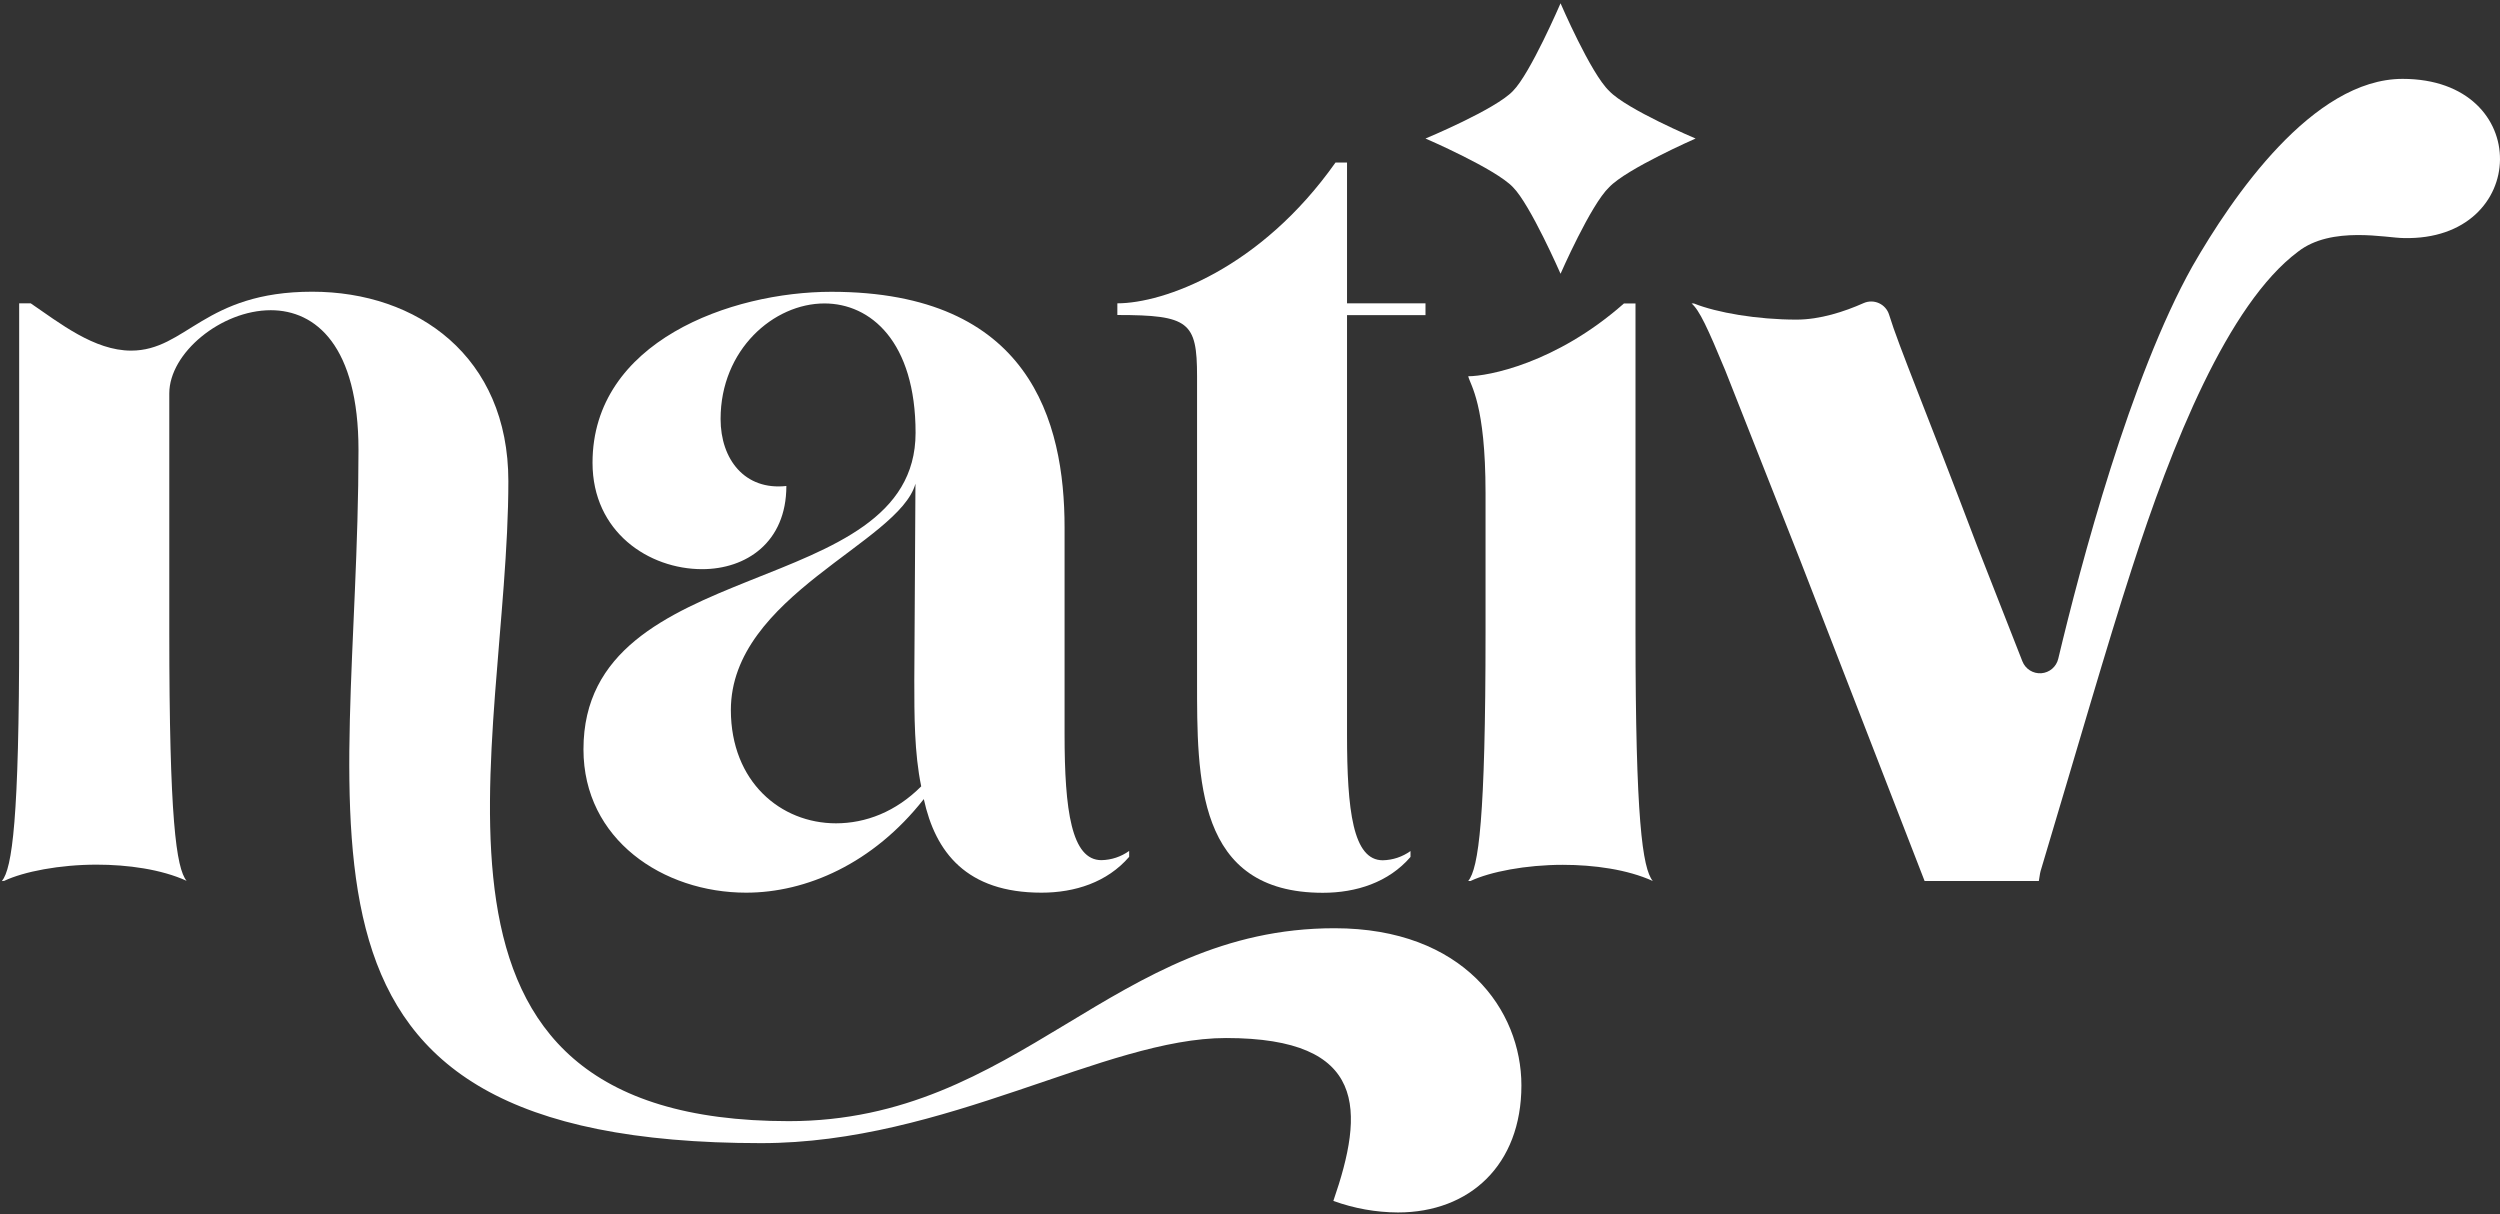 <svg width="418" height="203" viewBox="0 0 418 203" fill="none" xmlns="http://www.w3.org/2000/svg">
<rect x="0" y="0" width="418" height="203" fill="#333333" stroke="none"/>
<path d="M0.313 147.318C2.05 145.193 3.205 136.884 3.205 105.801V50.716H5.135C9.958 54.003 15.748 58.624 21.917 58.624C31.177 58.624 34.07 48.774 52.204 48.774C69.756 48.774 84.998 59.588 84.998 80.45C84.998 125.067 63.971 187.456 131.889 187.456C170.468 187.456 186.095 155.201 223.129 155.201C244.734 155.201 254.379 168.917 254.379 181.471C254.379 194.815 245.701 202.723 233.737 202.723C230.053 202.705 226.399 202.051 222.937 200.791C228.144 185.726 228.722 173.558 204.995 173.558C184.758 173.558 158.104 191.133 127.259 191.133C42.189 191.133 59.939 139.365 59.939 75.241C59.939 57.853 52.801 51.868 45.279 51.868C36.982 51.868 28.305 59.015 28.305 65.776V105.756C28.305 136.854 29.459 145.163 31.197 147.273C26.952 145.341 21.36 144.57 16.152 144.57C9.977 144.57 4 145.726 0.718 147.273L0.313 147.318Z" fill="white"/>
<path d="M153.084 72.369C153.084 57.112 145.562 50.736 137.847 50.736C129.357 50.736 120.482 58.466 120.482 70.051C120.482 76.813 124.535 82.027 131.48 81.256C131.48 90.721 124.727 95.164 117.398 95.164C108.513 95.164 99.07 88.981 99.07 77.371C99.07 57.107 122.22 48.789 139.002 48.789C172.181 48.789 177.996 70.422 177.996 88.191V122.763C177.996 135.515 179.151 143.818 184.165 143.818C185.829 143.785 187.443 143.247 188.795 142.276V143.265C185.128 147.515 179.728 149.255 174.136 149.255C161.598 149.255 156.391 142.494 154.461 133.607C145.971 144.421 134.787 149.255 124.752 149.255C110.862 149.255 97.555 140.359 97.555 125.299C97.531 92.268 153.084 100.764 153.084 72.369ZM139.757 137.66C144.767 137.66 149.787 135.728 154.027 131.477C152.872 125.877 152.872 119.694 152.872 113.709L153.064 80.871C150.364 90.721 122.2 99.608 122.2 118.73C122.22 130.706 130.517 137.66 139.792 137.66H139.757Z" fill="white"/>
<path d="M223.297 27.175H225.222V50.716H238.342V52.693H225.222V122.783C225.222 135.535 226.209 143.838 231.204 143.838C232.868 143.804 234.482 143.267 235.834 142.296V143.285C232.167 147.535 226.767 149.275 221.175 149.275C199.95 149.275 200.148 130.152 200.148 113.733V62.91C200.148 53.83 198.795 52.669 186.821 52.669V50.716C194.55 50.716 210.755 44.943 223.297 27.175Z" fill="white"/>
<path d="M248.382 105.786V82.418C248.382 67.541 245.869 64.452 245.484 62.91C248.767 62.91 260.144 60.784 271.526 50.736H273.456V105.786C273.456 136.884 274.611 145.193 276.348 147.303C272.103 145.37 266.511 144.599 261.304 144.599C255.129 144.599 249.151 145.756 245.869 147.303H245.484C247.227 145.193 248.382 136.884 248.382 105.786Z" fill="white"/>
<path d="M340.89 147.318L341.093 146.058C341.114 145.919 341.145 145.782 341.186 145.647C347.406 124.889 352.169 108.267 356.423 95.135C363.067 74.475 372.509 50.835 384.227 42.082C389.825 37.703 399.089 39.803 401.888 39.803C423.048 40.327 423.749 13.188 401.715 13.188C386.676 13.188 373.21 32.958 366.567 44.533C356.201 63.038 347.914 94.299 344.138 110.15C343.983 110.803 343.624 111.389 343.114 111.823C342.603 112.258 341.968 112.518 341.299 112.566C340.631 112.614 339.965 112.447 339.398 112.09C338.831 111.733 338.392 111.204 338.146 110.58L338.062 110.368L330.574 91.27C322.119 68.93 317.459 57.868 315.86 52.624C315.73 52.201 315.512 51.81 315.22 51.477C314.928 51.145 314.569 50.877 314.167 50.694C313.764 50.51 313.328 50.413 312.885 50.41C312.443 50.407 312.005 50.498 311.6 50.677C308.333 52.13 304.281 53.44 300.381 53.44C293.821 53.44 287.054 52.283 283.214 50.736H282.829C284.132 51.843 285.514 54.819 288.491 62.005L288.574 62.218L301.008 93.716L321.793 147.303H340.89" fill="white"/>
<path d="M269.053 15.204C271.94 18.279 283.505 23.162 283.505 23.162C283.505 23.162 271.94 28.228 269.053 31.302C265.983 34.198 260.924 45.774 260.924 45.774C260.924 45.774 255.864 34.198 252.972 31.302C250.084 28.228 238.342 23.162 238.342 23.162C238.342 23.162 250.084 18.279 252.972 15.204C255.864 12.308 260.924 0.55 260.924 0.55C260.924 0.55 265.983 12.308 269.053 15.204Z" fill="white"/>
</svg>
